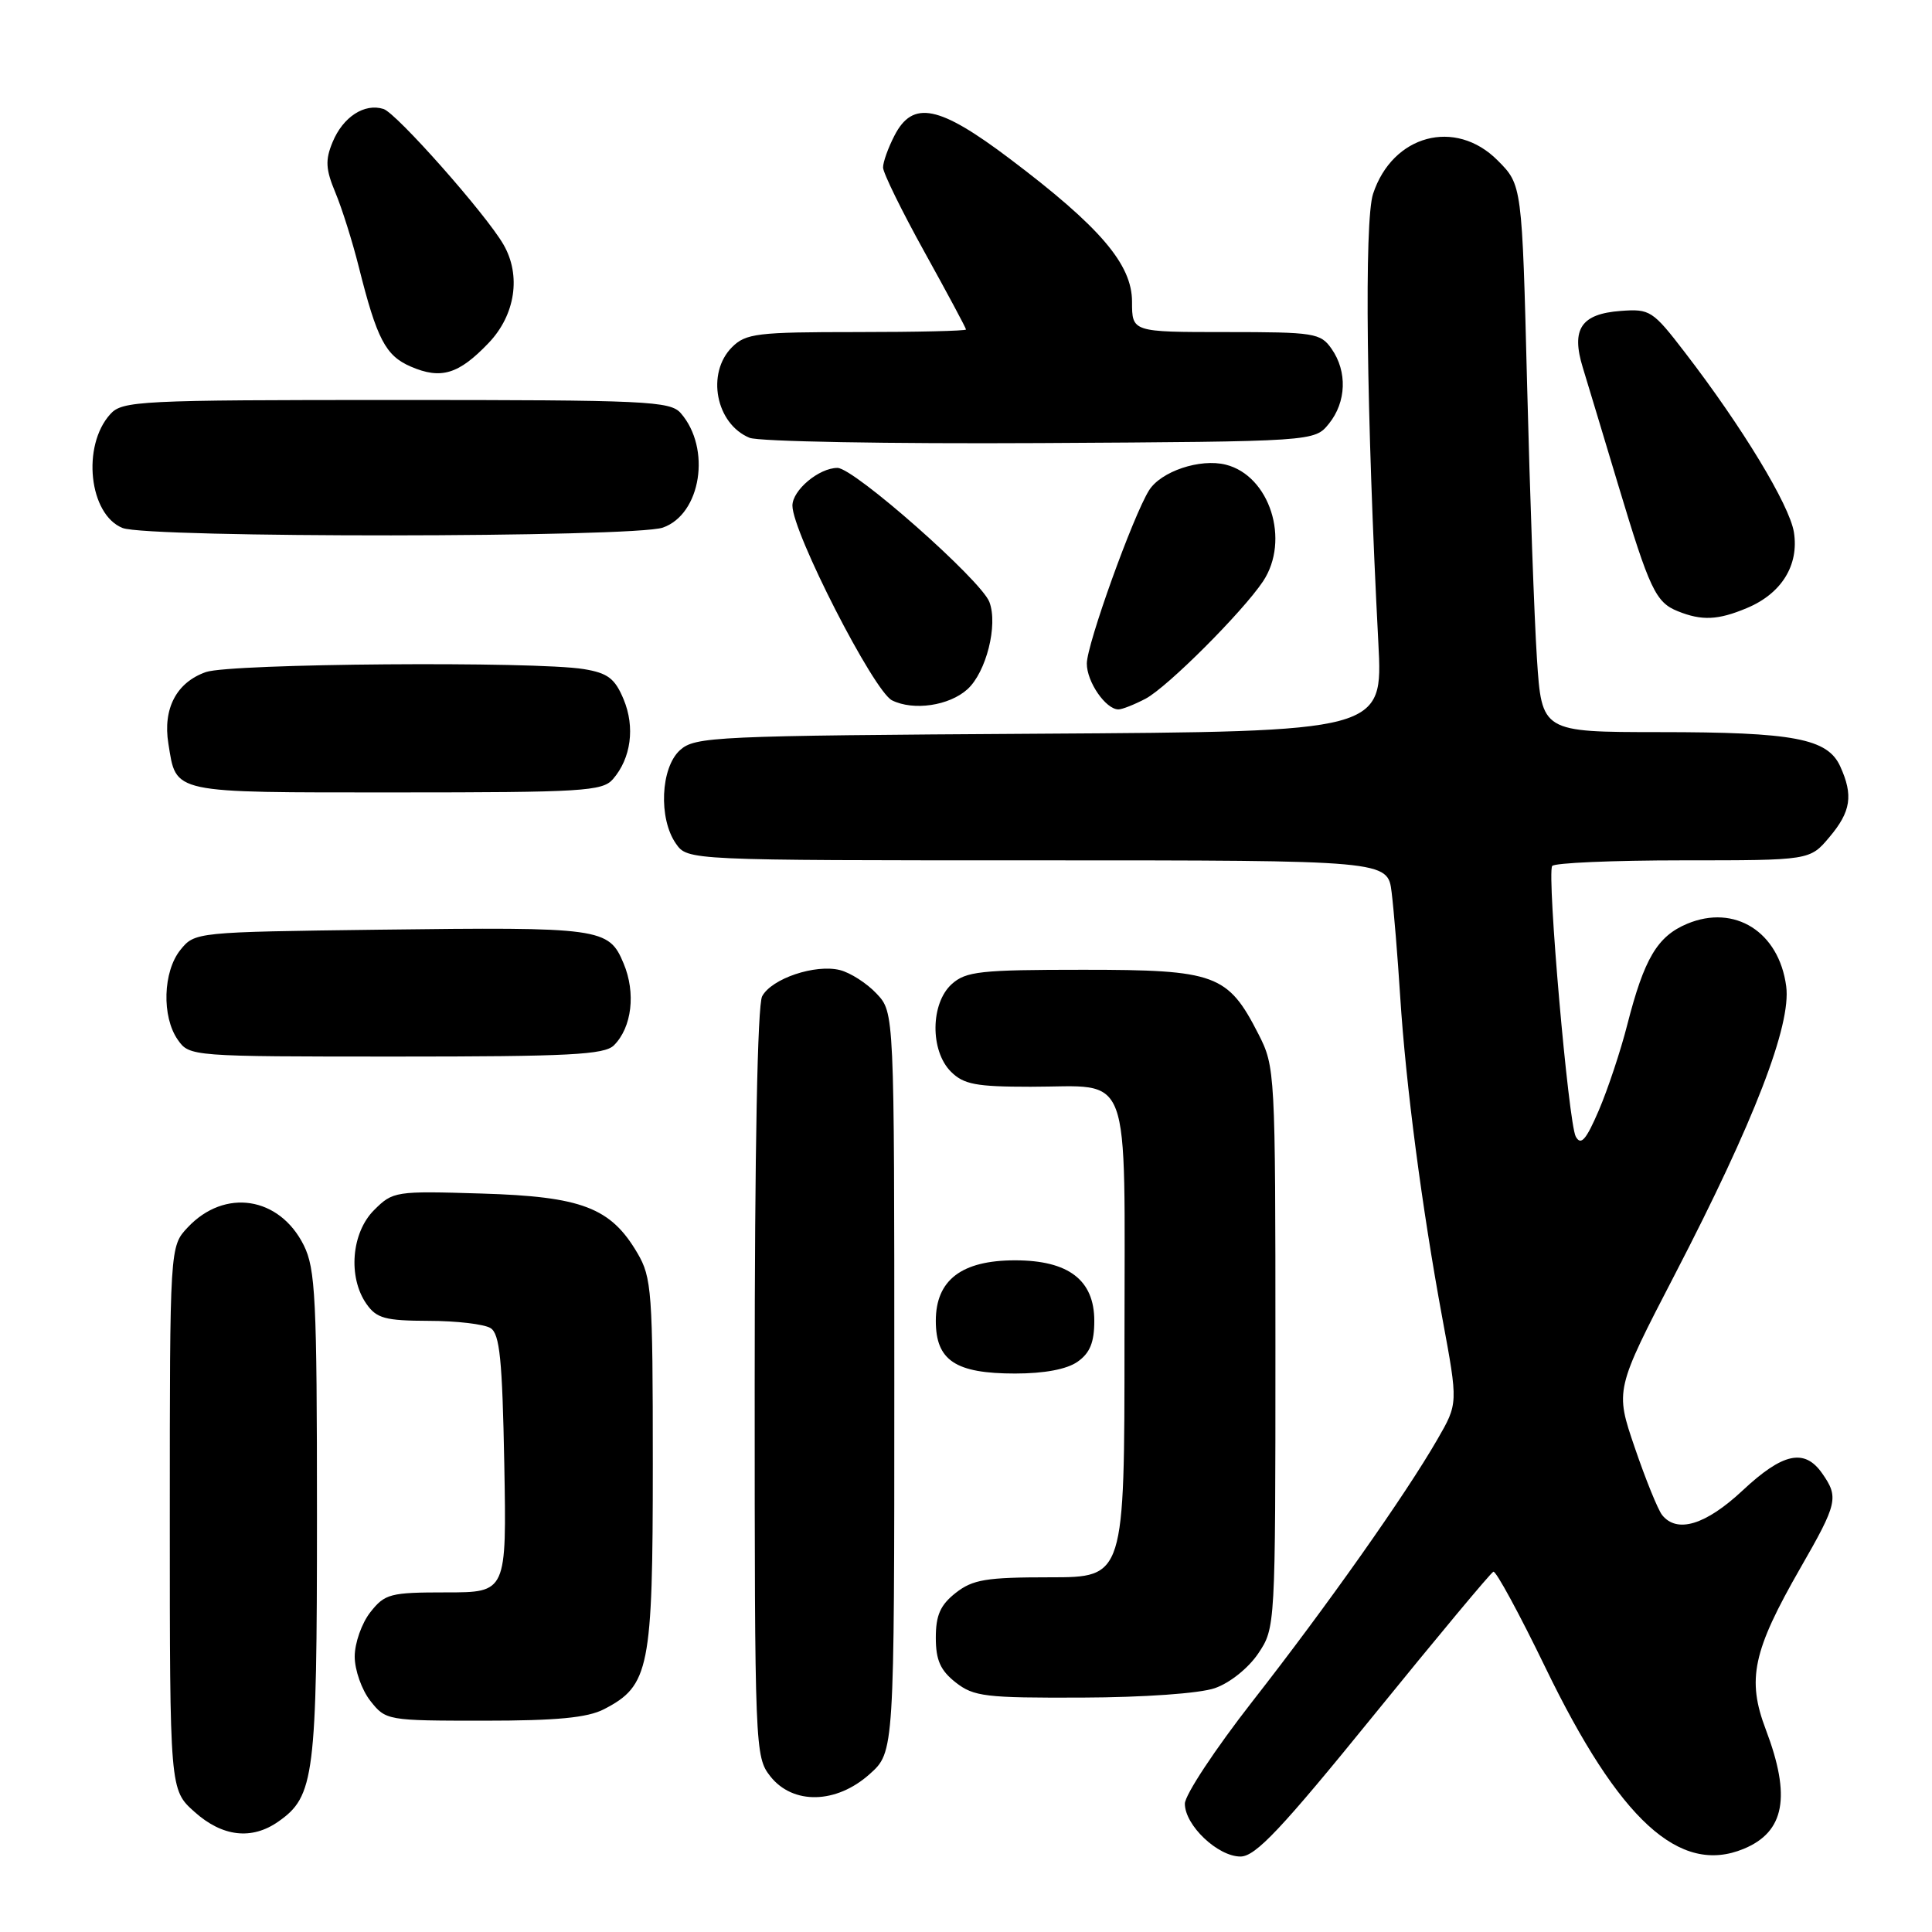 <?xml version="1.0" encoding="UTF-8" standalone="no"?>
<!DOCTYPE svg PUBLIC "-//W3C//DTD SVG 1.1//EN" "http://www.w3.org/Graphics/SVG/1.1/DTD/svg11.dtd" >
<svg xmlns="http://www.w3.org/2000/svg" xmlns:xlink="http://www.w3.org/1999/xlink" version="1.1" viewBox="0 0 256 256">
 <g >
 <path fill="currentColor"
d=" M 182.05 227.25 C 190.42 216.94 197.54 208.39 197.88 208.26 C 198.22 208.12 201.32 213.83 204.76 220.93 C 214.57 241.20 222.55 248.50 231.05 244.98 C 236.49 242.73 237.35 238.06 233.98 229.18 C 231.45 222.52 232.25 218.77 238.56 207.77 C 243.49 199.19 243.67 198.40 241.44 195.22 C 239.11 191.89 236.23 192.51 230.90 197.50 C 226.02 202.06 222.22 203.22 220.24 200.75 C 219.69 200.06 218.06 196.05 216.62 191.83 C 214.00 184.17 214.00 184.17 221.95 168.83 C 232.45 148.58 237.37 135.82 236.68 130.68 C 235.72 123.47 229.86 119.78 223.57 122.40 C 219.61 124.06 217.87 126.99 215.62 135.79 C 214.74 139.25 213.04 144.35 211.85 147.13 C 210.16 151.06 209.48 151.83 208.80 150.61 C 207.83 148.87 204.96 115.95 205.67 114.75 C 205.92 114.34 213.70 114.00 222.97 114.00 C 239.82 114.00 239.82 114.00 242.41 110.92 C 245.26 107.54 245.59 105.39 243.84 101.55 C 242.16 97.86 237.71 97.01 219.89 97.01 C 204.29 97.00 204.29 97.00 203.65 87.25 C 203.30 81.89 202.72 65.58 202.35 51.00 C 201.68 24.50 201.68 24.50 198.44 21.25 C 192.84 15.63 184.52 17.86 181.94 25.68 C 180.75 29.27 181.06 54.94 182.64 85.22 C 183.25 96.94 183.25 96.94 137.73 97.22 C 94.59 97.49 92.10 97.60 90.10 99.40 C 87.53 101.73 87.24 108.46 89.56 111.78 C 91.11 114.00 91.11 114.00 137.50 114.00 C 183.88 114.00 183.88 114.00 184.40 118.25 C 184.69 120.59 185.20 126.78 185.53 132.00 C 186.28 143.76 188.40 159.98 191.13 174.73 C 193.21 185.97 193.21 185.97 190.46 190.73 C 186.19 198.14 175.77 212.89 165.94 225.46 C 161.02 231.76 157.00 237.85 157.00 239.00 C 157.00 241.86 161.36 246.00 164.37 246.00 C 166.36 246.00 169.77 242.38 182.05 227.25 Z  M 36.88 241.37 C 41.67 238.02 42.00 235.41 42.00 200.78 C 42.00 172.05 41.80 168.12 40.25 165.00 C 37.02 158.54 29.77 157.43 24.88 162.63 C 22.50 165.16 22.50 165.16 22.50 201.16 C 22.50 237.16 22.50 237.16 25.77 240.08 C 29.46 243.39 33.36 243.84 36.88 241.37 Z  M 115.23 235.08 C 118.50 232.16 118.50 232.16 118.50 183.16 C 118.50 134.16 118.50 134.16 116.16 131.67 C 114.87 130.29 112.68 128.89 111.30 128.54 C 108.03 127.72 102.25 129.66 100.99 132.01 C 100.37 133.17 100.00 152.51 100.00 183.30 C 100.00 231.79 100.04 232.78 102.07 235.37 C 105.06 239.16 110.81 239.04 115.23 235.08 Z  M 80.03 226.48 C 86.05 223.37 86.50 221.11 86.50 194.00 C 86.50 171.16 86.36 169.27 84.46 166.04 C 80.92 160.01 77.10 158.55 63.81 158.15 C 52.38 157.80 52.06 157.85 49.56 160.35 C 46.56 163.35 46.08 169.24 48.56 172.78 C 49.90 174.69 51.03 175.00 56.81 175.02 C 60.49 175.02 64.17 175.46 65.00 175.98 C 66.22 176.74 66.56 180.15 66.82 193.96 C 67.13 211.00 67.13 211.00 59.14 211.00 C 51.69 211.00 51.00 211.18 49.07 213.63 C 47.93 215.08 47.00 217.72 47.00 219.50 C 47.00 221.28 47.93 223.92 49.07 225.37 C 51.12 227.97 51.29 228.00 64.12 228.00 C 73.77 228.00 77.85 227.61 80.03 226.48 Z  M 160.97 223.69 C 162.95 223.01 165.41 221.04 166.72 219.10 C 168.99 215.71 169.00 215.59 169.00 178.56 C 169.00 142.02 168.96 141.35 166.75 137.02 C 162.70 129.09 161.10 128.50 143.54 128.50 C 129.88 128.50 127.99 128.71 126.11 130.40 C 123.29 132.95 123.23 139.23 126.00 142.00 C 127.69 143.69 129.33 144.00 136.57 144.00 C 150.15 144.00 149.00 140.89 149.00 177.54 C 149.00 209.00 149.00 209.00 139.13 209.00 C 130.67 209.00 128.90 209.29 126.63 211.07 C 124.60 212.67 124.00 214.03 124.00 217.00 C 124.00 219.97 124.60 221.33 126.63 222.93 C 129.03 224.81 130.57 224.99 143.38 224.94 C 151.56 224.91 158.96 224.39 160.97 223.69 Z  M 142.78 180.44 C 144.42 179.29 145.00 177.88 145.00 175.02 C 145.00 169.61 141.58 167.00 134.50 167.00 C 127.42 167.00 124.00 169.61 124.00 175.02 C 124.00 180.27 126.60 182.00 134.50 182.00 C 138.36 182.00 141.36 181.44 142.78 180.44 Z  M 81.35 138.51 C 83.73 136.13 84.27 131.57 82.63 127.66 C 80.67 122.95 79.67 122.82 50.16 123.19 C 25.96 123.50 25.81 123.51 23.91 125.86 C 21.59 128.73 21.41 134.71 23.56 137.78 C 25.10 139.98 25.33 140.00 52.49 140.00 C 75.40 140.00 80.10 139.76 81.35 138.51 Z  M 81.21 103.25 C 83.62 100.48 84.17 96.35 82.63 92.66 C 81.48 89.90 80.54 89.18 77.36 88.66 C 70.92 87.60 30.56 87.91 27.29 89.05 C 23.39 90.41 21.56 93.89 22.31 98.53 C 23.39 105.21 22.43 105.00 52.47 105.00 C 77.15 105.00 79.83 104.84 81.21 103.25 Z  M 128.19 91.33 C 130.68 89.07 132.26 82.82 131.10 79.77 C 130.00 76.87 113.16 62.00 110.97 62.00 C 108.52 62.00 105.00 64.95 105.00 67.00 C 105.00 70.54 115.77 91.59 118.20 92.80 C 121.04 94.21 125.77 93.52 128.19 91.33 Z  M 151.80 92.58 C 154.69 91.05 164.64 81.10 167.36 77.03 C 170.98 71.58 168.25 63.03 162.42 61.57 C 159.02 60.72 153.82 62.46 152.25 64.98 C 150.12 68.39 144.01 85.38 144.01 87.92 C 144.00 90.35 146.52 94.00 148.20 94.00 C 148.70 94.00 150.31 93.36 151.80 92.58 Z  M 231.45 80.58 C 236.07 78.66 238.40 74.88 237.70 70.51 C 237.11 66.90 230.84 56.55 223.26 46.70 C 218.99 41.14 218.63 40.91 214.75 41.20 C 209.50 41.59 208.16 43.60 209.73 48.71 C 210.37 50.79 212.48 57.81 214.43 64.29 C 218.58 78.09 219.39 79.82 222.32 80.99 C 225.49 82.27 227.64 82.18 231.45 80.58 Z  M 87.83 69.91 C 92.89 68.14 94.27 59.42 90.21 54.75 C 88.81 53.14 85.72 53.00 52.50 53.00 C 18.38 53.00 16.21 53.11 14.61 54.88 C 10.81 59.08 11.79 68.18 16.24 69.96 C 19.57 71.30 83.97 71.25 87.83 69.91 Z  M 176.09 56.14 C 178.40 53.28 178.55 49.23 176.44 46.22 C 174.98 44.13 174.17 44.00 162.44 44.00 C 150.00 44.00 150.00 44.00 150.00 39.98 C 150.00 35.02 145.77 30.07 133.82 21.05 C 124.42 13.95 120.96 13.25 118.53 17.95 C 117.69 19.57 117.00 21.49 117.01 22.20 C 117.02 22.92 119.49 27.96 122.51 33.41 C 125.53 38.86 128.00 43.47 128.00 43.66 C 128.00 43.85 121.47 44.00 113.50 44.00 C 100.33 44.00 98.82 44.18 97.00 46.00 C 93.55 49.45 94.85 56.17 99.32 58.01 C 100.52 58.51 117.85 58.82 137.84 58.71 C 174.18 58.50 174.18 58.50 176.09 56.14 Z  M 64.75 45.44 C 68.29 41.73 69.08 36.49 66.71 32.40 C 64.38 28.36 52.54 14.99 50.82 14.44 C 48.29 13.64 45.45 15.49 44.07 18.83 C 43.08 21.21 43.15 22.43 44.44 25.52 C 45.31 27.60 46.71 32.04 47.55 35.40 C 49.94 44.93 51.09 47.13 54.42 48.57 C 58.44 50.31 60.78 49.60 64.75 45.44 Z "/>
</g>
</svg>